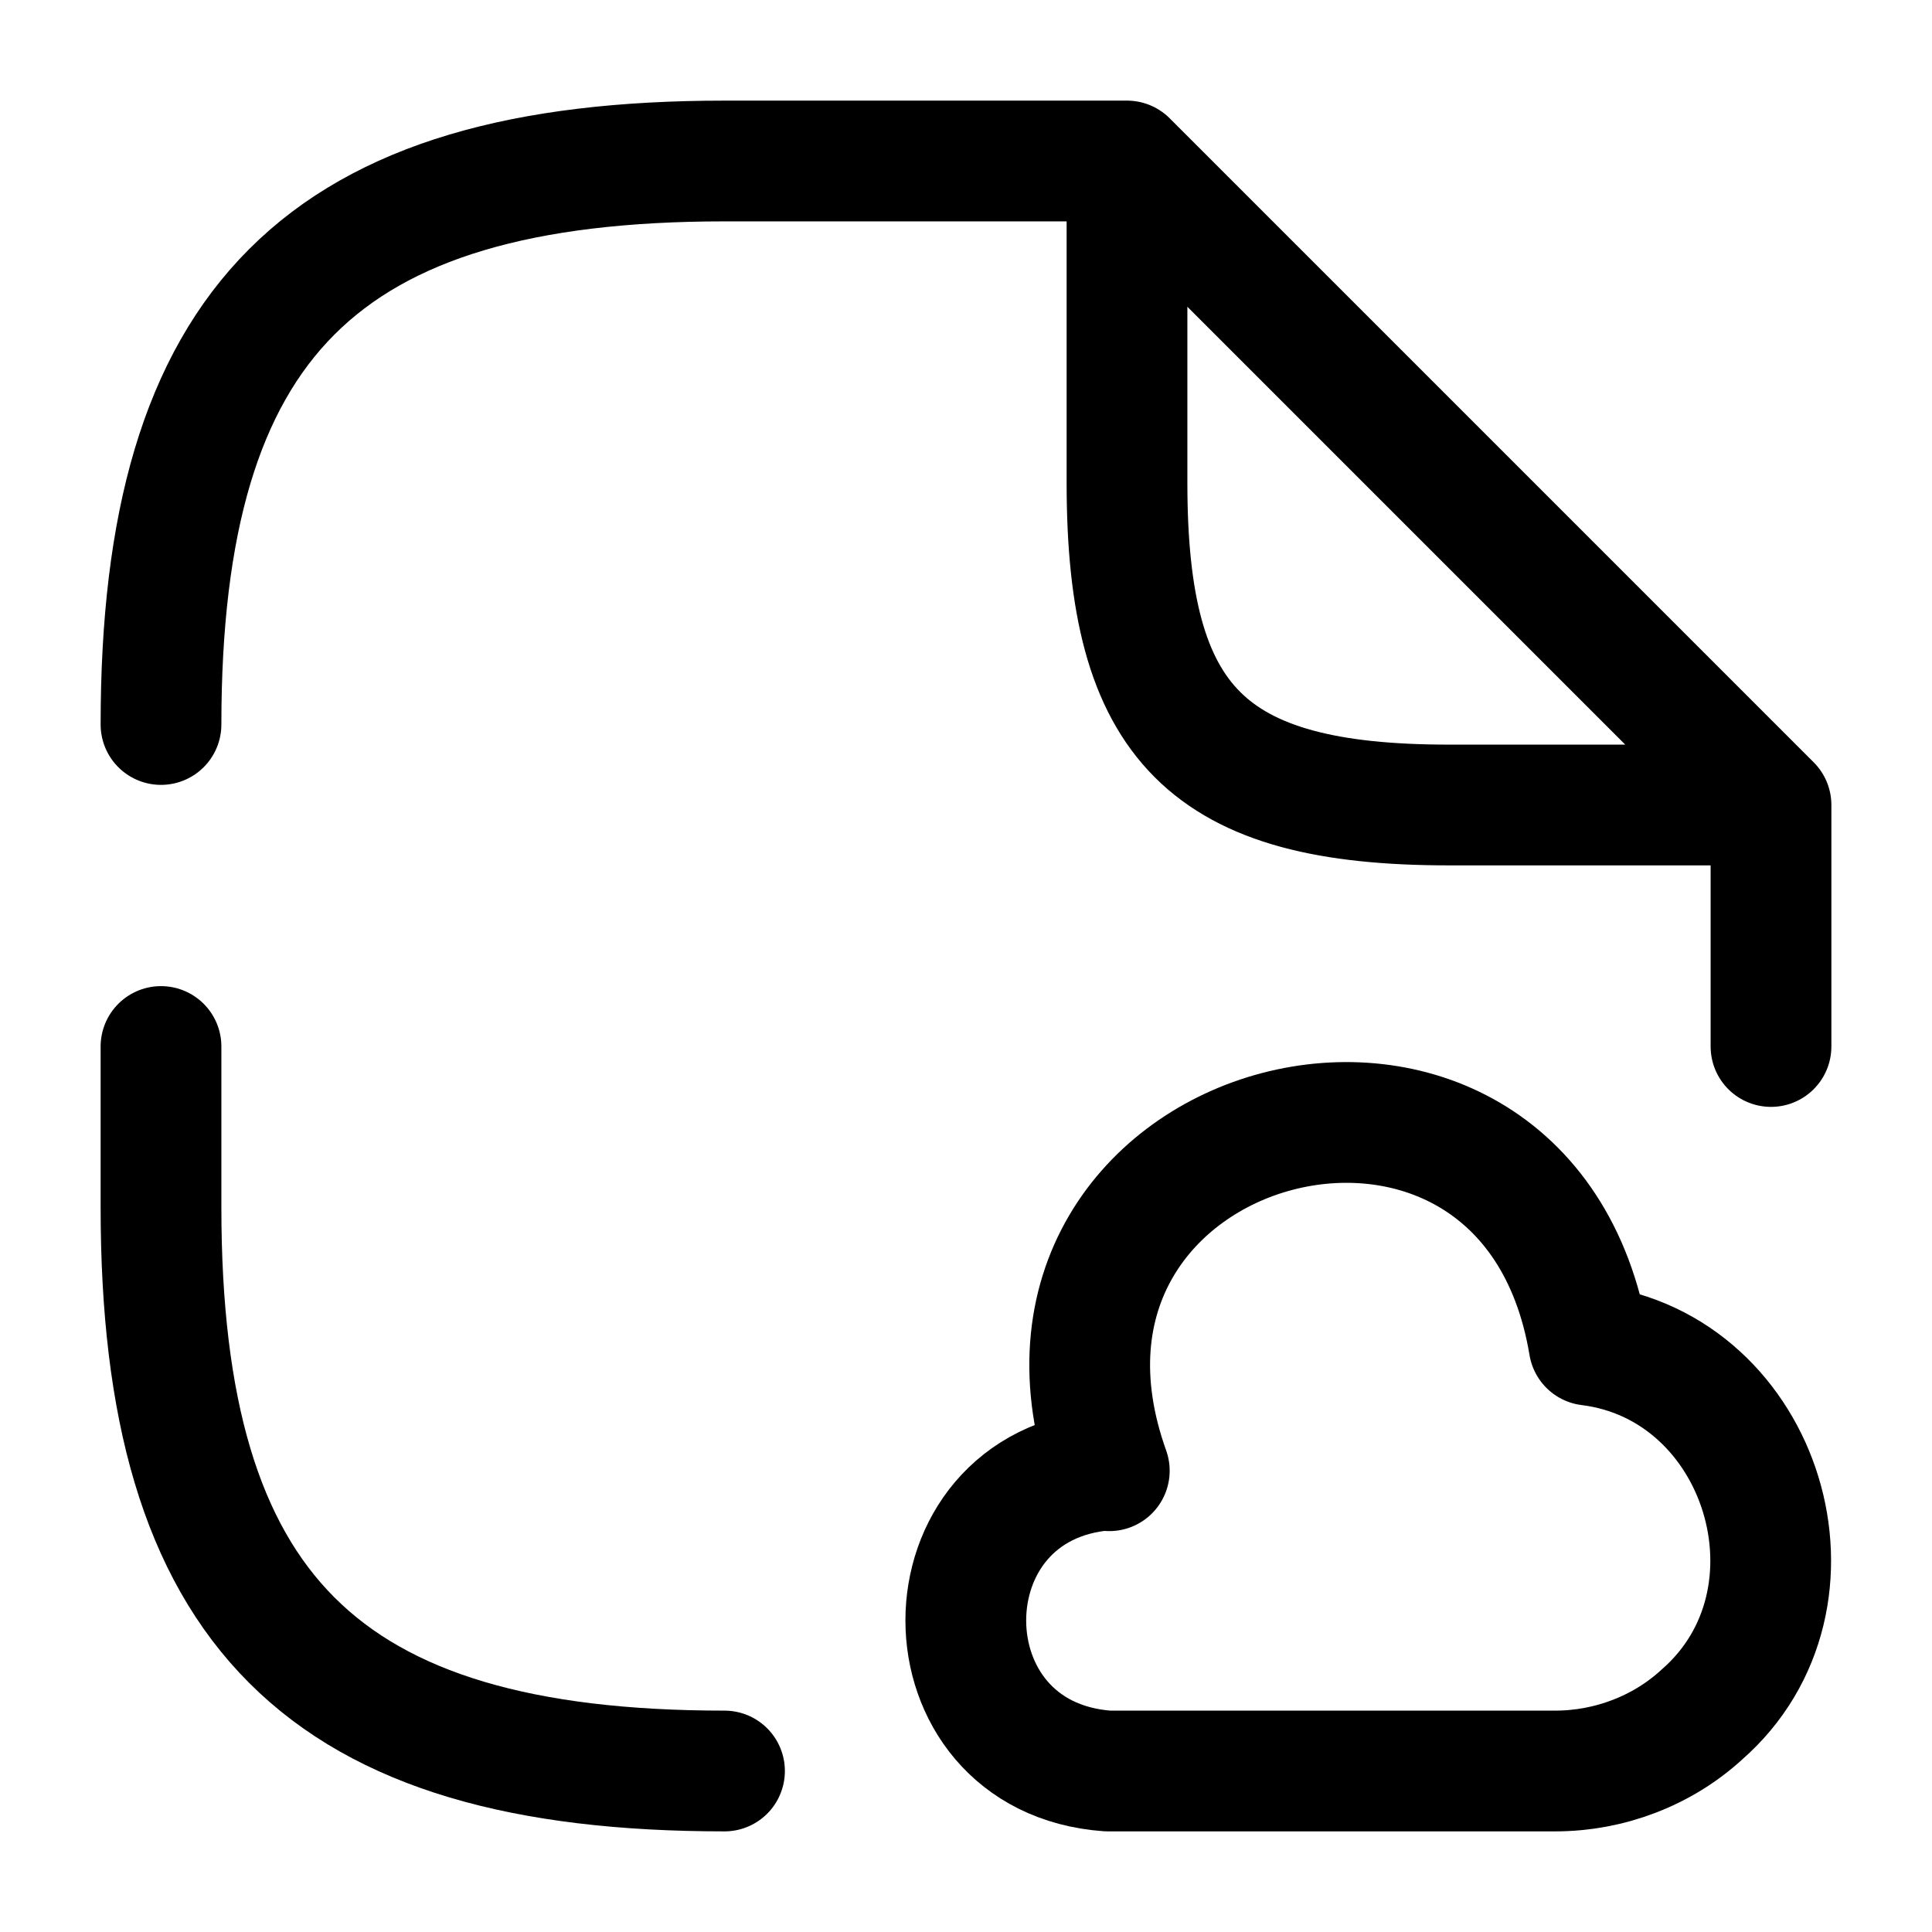 <svg viewBox="0 0 24 24" fill="none"><path stroke="currentColor" stroke-linecap="round" stroke-linejoin="round" stroke-width="1.5" d="M2 13v2c0 5 2 7 7 7M14 2H9C4 2 2 4 2 9M22 10v3M22 10h-4c-3 0-4-1-4-4V2l8 8Z"/><path stroke="currentColor" stroke-linecap="round" stroke-linejoin="round" stroke-miterlimit="10" stroke-width="1.5" d="M13.76 18.26c-2.35.17-2.35 3.57 0 3.74h5.56c.67 0 1.33-.25 1.82-.7 1.65-1.44.77-4.32-1.4-4.59-.78-4.69-7.56-2.91-5.96 1.56"/></svg>